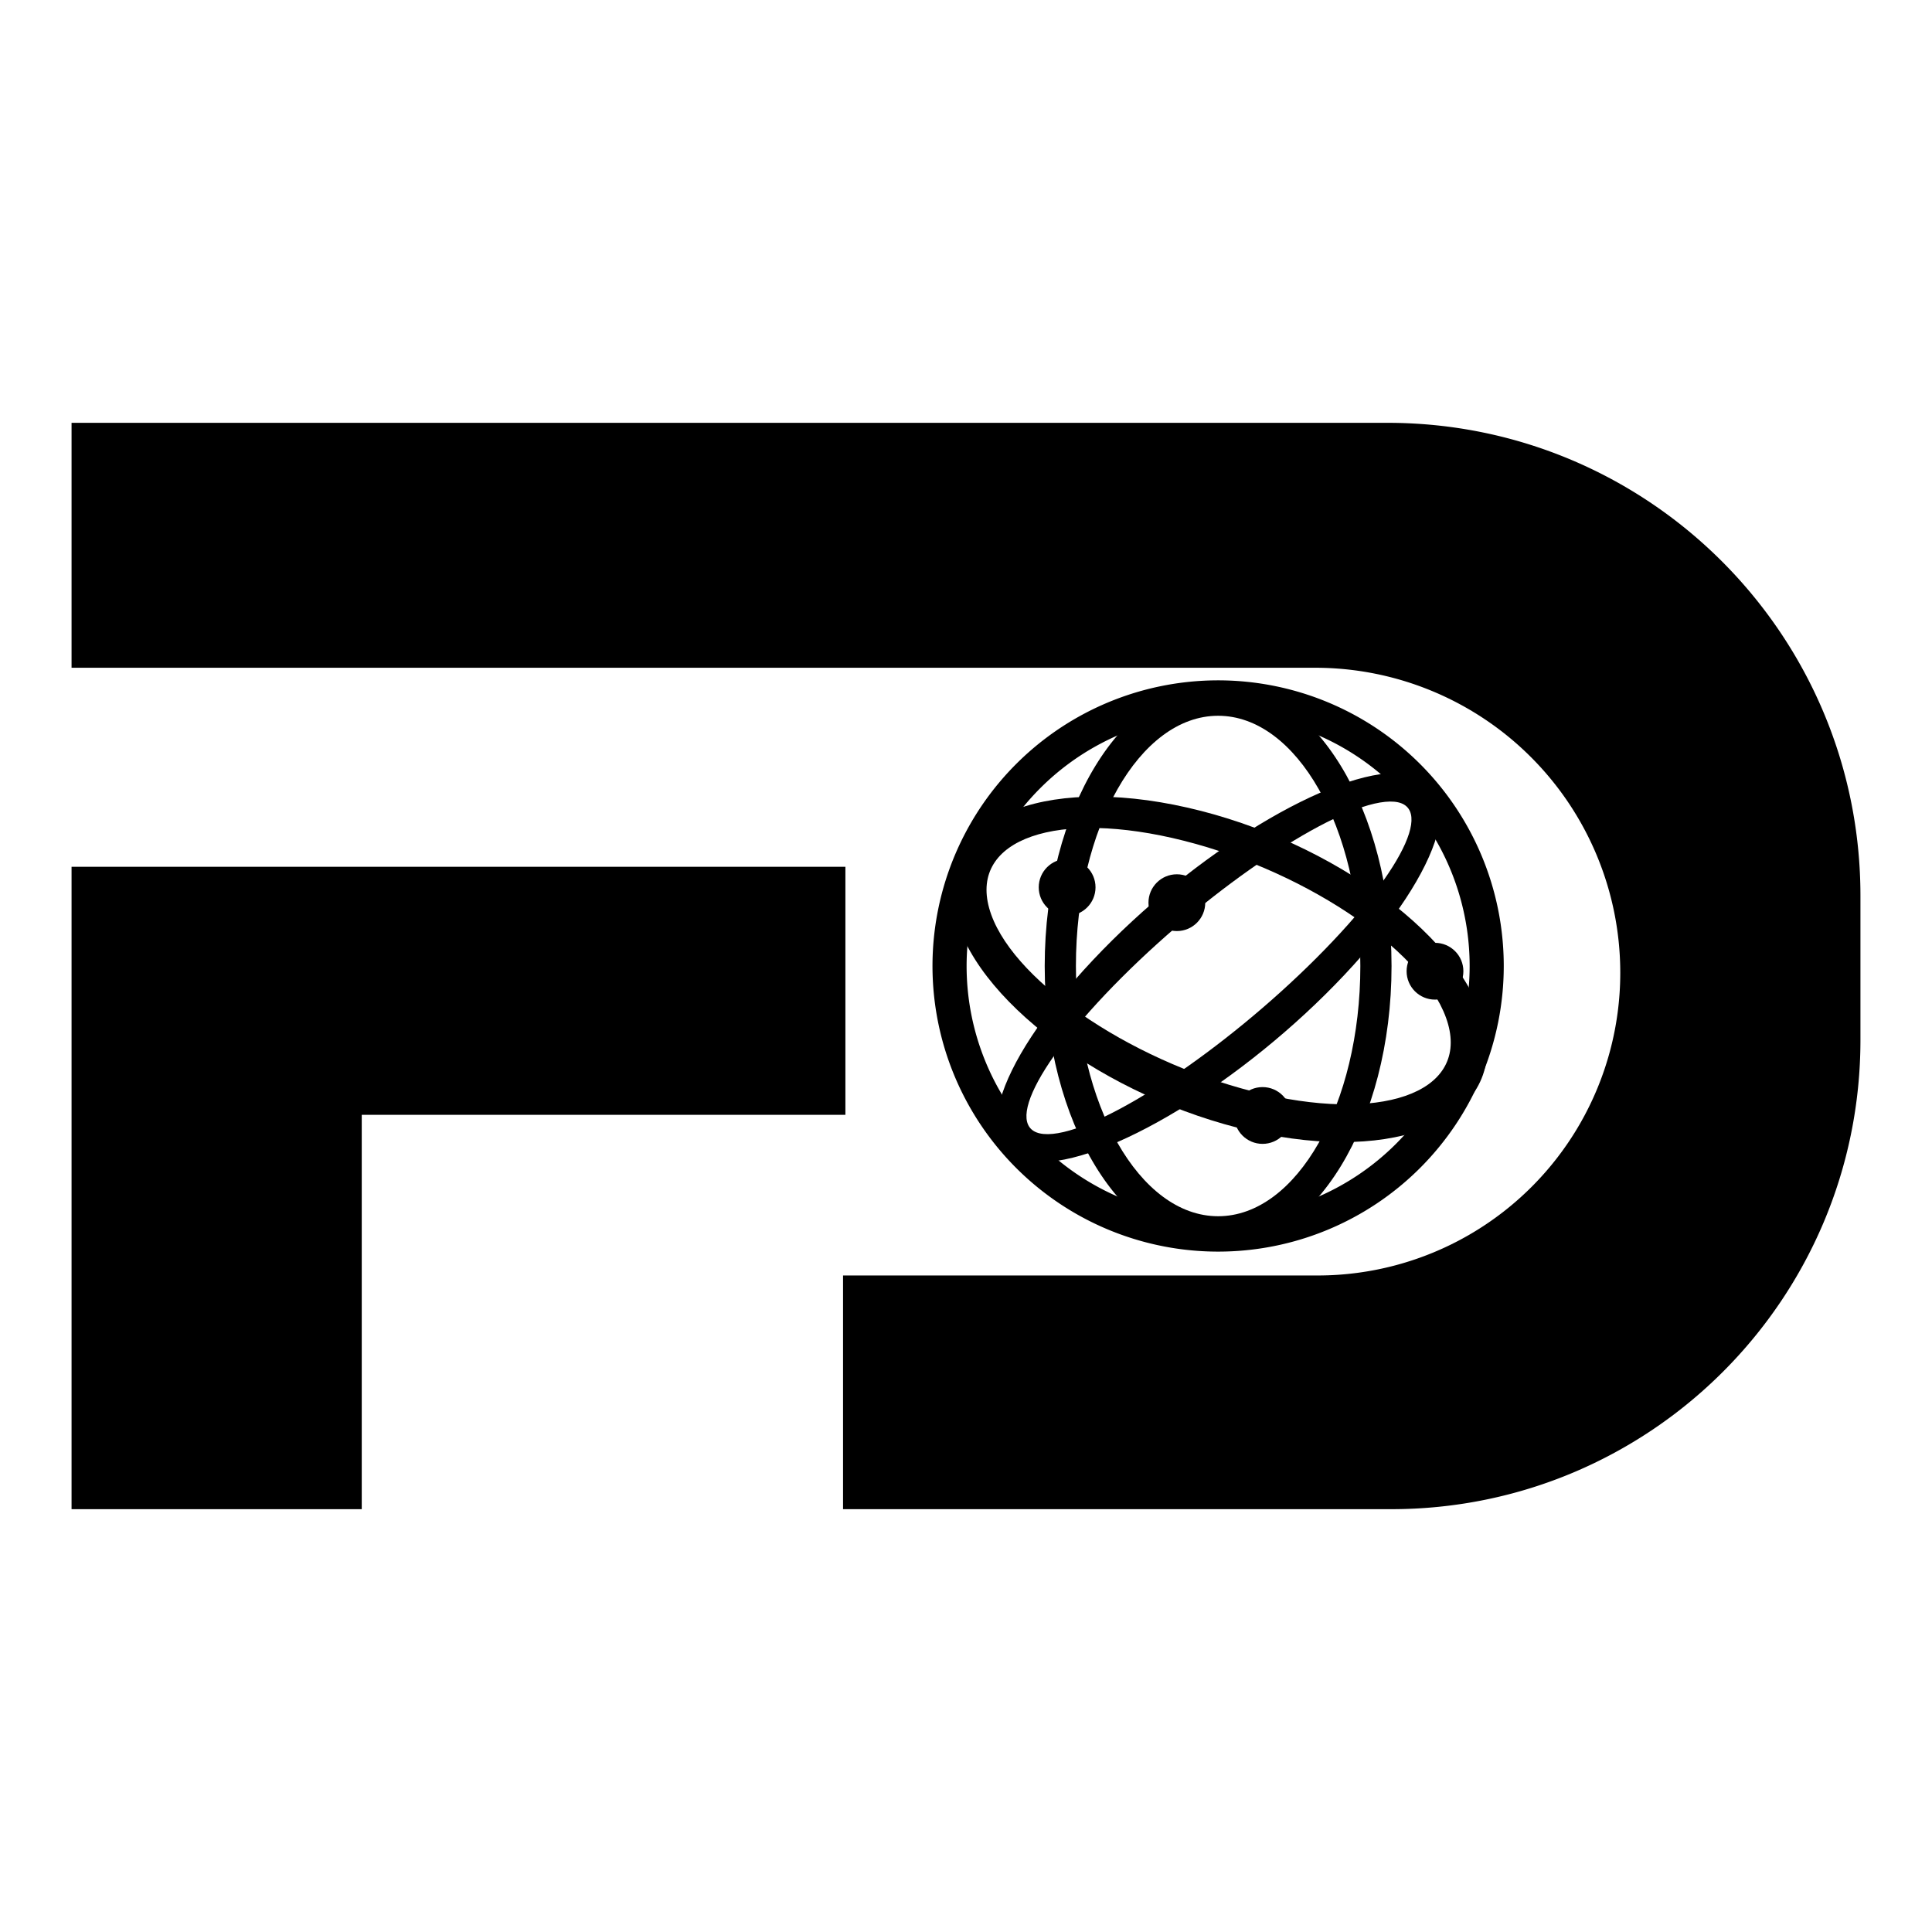 <svg id="Capa_1" data-name="Capa 1" xmlns="http://www.w3.org/2000/svg" viewBox="0 0 1080 1080"><polygon points="472.58 484.54 40 484.54 40 579.51 40 623.19 40 843.64 202.22 843.64 202.22 623.19 472.58 623.19 472.58 484.54"/><path d="M775.61,236.36H40V373.28H735.24a170.51,170.51,0,0,1,170.5,170.5h0A169.17,169.17,0,0,1,736.57,713H471.27V843.64h306.4c144.88,0,262.33-117.45,262.33-262.33V500.75C1040,354.73,921.63,236.36,775.61,236.36Z"/><path d="M680.94,680.6A140.6,140.6,0,1,1,821.54,540,140.6,140.6,0,0,1,680.94,680.6ZM840.61,540A159.67,159.67,0,1,0,680.94,699.66,159.67,159.67,0,0,0,840.61,540Z"/><path d="M760.44,540c0,77.26-35.59,139.88-79.5,139.88s-79.5-62.62-79.5-139.88,35.6-139.88,79.5-139.88S760.44,462.74,760.44,540Zm-79.5-158.33C627.4,381.67,584,452.56,584,540s43.4,158.33,96.94,158.33S777.88,627.44,777.88,540,734.48,381.67,680.94,381.67Z"/><path d="M735.77,535.64c-51.29,51.26-117.21,95.22-147.23,98.2s-12.79-36.16,38.5-87.41,117.2-95.23,147.23-98.2S787.06,484.38,735.77,535.64Zm47.7-103.48c-38.83-2.27-116.08,44.55-172.56,104.58s-70.79,110.53-32,112.8S695,605,751.5,545,822.29,434.44,783.47,432.16Z"/><path d="M661.86,470c70.85,17.92,136.94,63.84,147.64,102.55s-38.08,55.56-108.93,37.63S563.63,546.34,552.94,507.62,591,452.06,661.86,470ZM533.17,508.12c9.93,50,84.49,105.56,166.52,124.2s140.49-6.73,130.56-56.67-84.48-105.56-166.52-124.2S523.24,458.18,533.17,508.12Z"/><circle cx="657.87" cy="504.6" r="15.87"/><circle cx="596.53" cy="496.02" r="15.87"/><circle cx="705.77" cy="623.56" r="15.87"/><circle cx="802.17" cy="542.92" r="15.87"/></svg>